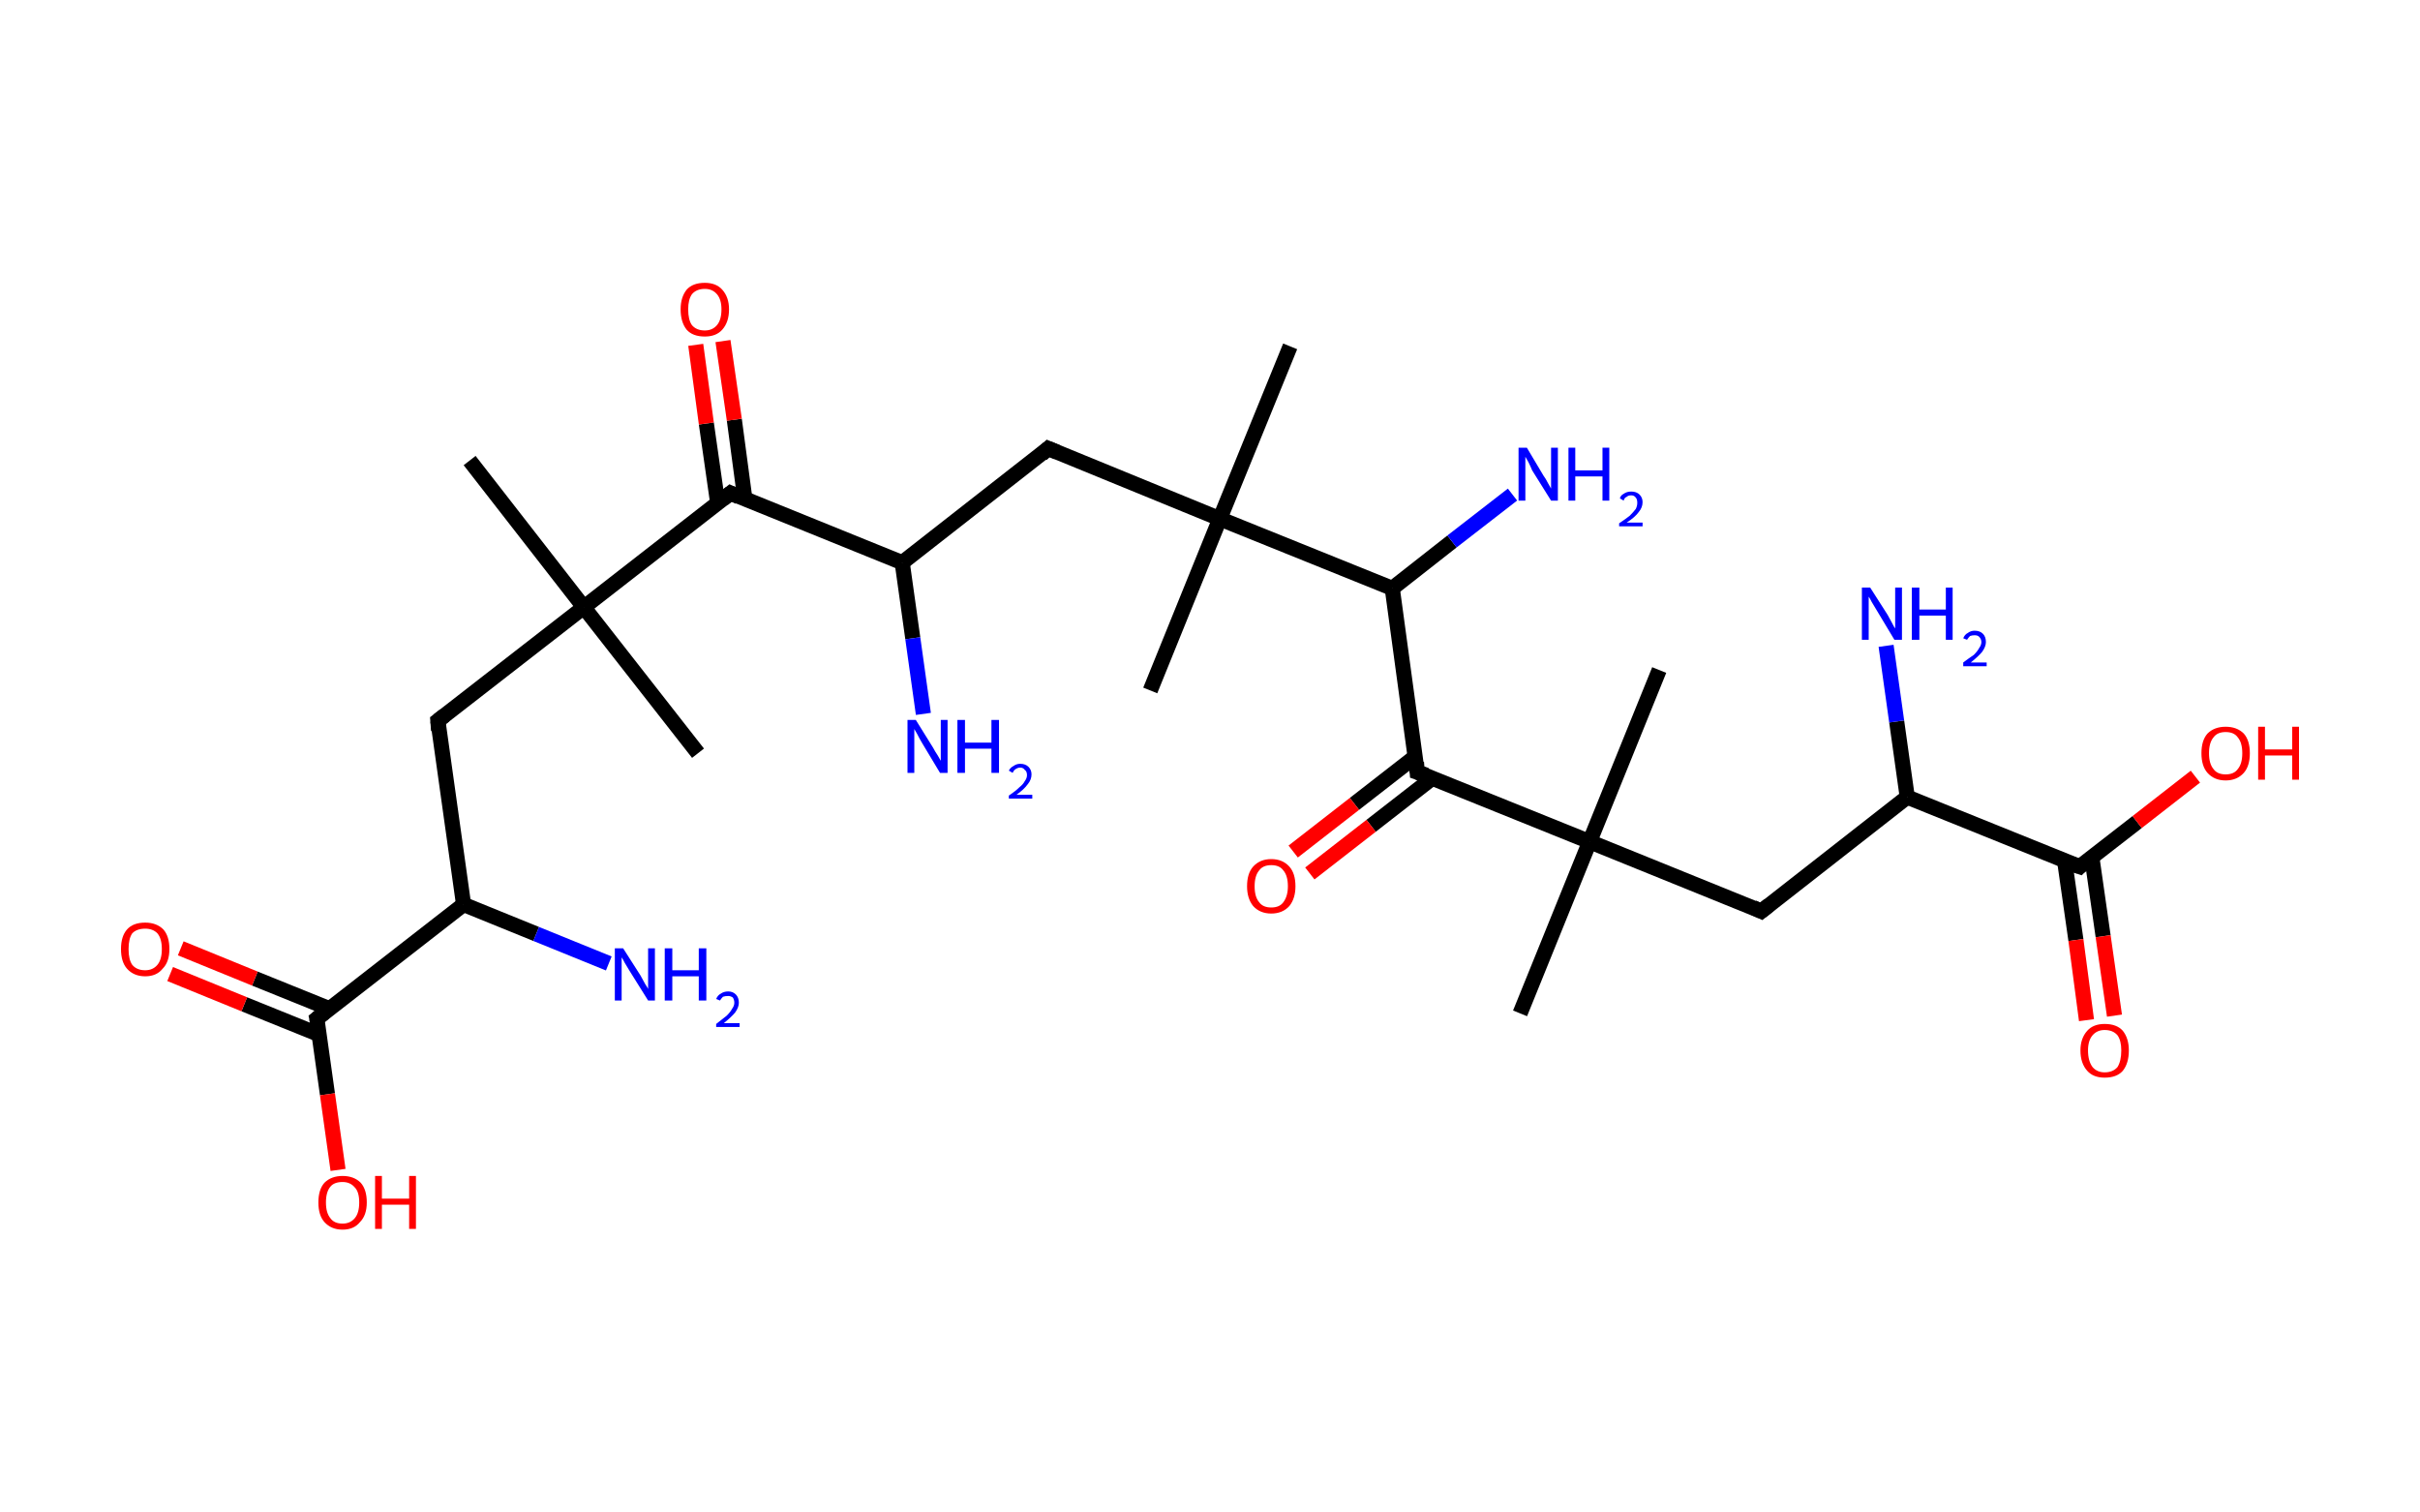<?xml version='1.0' encoding='ASCII' standalone='yes'?>
<svg xmlns="http://www.w3.org/2000/svg" xmlns:rdkit="http://www.rdkit.org/xml" xmlns:xlink="http://www.w3.org/1999/xlink" version="1.1" baseProfile="full" xml:space="preserve" width="320px" height="200px" viewBox="0 0 320 200">
<!-- END OF HEADER -->
<rect style="opacity:1.0;fill:#FFFFFF;stroke:none" width="320.0" height="200.0" x="0.0" y="0.0"> </rect>
<path class="bond-0 atom-0 atom-1" d="M 62.1,60.9 L 77.2,80.3" style="fill:none;fill-rule:evenodd;stroke:#000000;stroke-width:2.0px;stroke-linecap:butt;stroke-linejoin:miter;stroke-opacity:1"/>
<path class="bond-1 atom-1 atom-2" d="M 77.2,80.3 L 92.3,99.6" style="fill:none;fill-rule:evenodd;stroke:#000000;stroke-width:2.0px;stroke-linecap:butt;stroke-linejoin:miter;stroke-opacity:1"/>
<path class="bond-2 atom-1 atom-3" d="M 77.2,80.3 L 57.9,95.3" style="fill:none;fill-rule:evenodd;stroke:#000000;stroke-width:2.0px;stroke-linecap:butt;stroke-linejoin:miter;stroke-opacity:1"/>
<path class="bond-3 atom-3 atom-4" d="M 57.9,95.3 L 61.3,119.6" style="fill:none;fill-rule:evenodd;stroke:#000000;stroke-width:2.0px;stroke-linecap:butt;stroke-linejoin:miter;stroke-opacity:1"/>
<path class="bond-4 atom-4 atom-5" d="M 61.3,119.6 L 70.9,123.5" style="fill:none;fill-rule:evenodd;stroke:#000000;stroke-width:2.0px;stroke-linecap:butt;stroke-linejoin:miter;stroke-opacity:1"/>
<path class="bond-4 atom-4 atom-5" d="M 70.9,123.5 L 80.5,127.4" style="fill:none;fill-rule:evenodd;stroke:#0000FF;stroke-width:2.0px;stroke-linecap:butt;stroke-linejoin:miter;stroke-opacity:1"/>
<path class="bond-5 atom-4 atom-6" d="M 61.3,119.6 L 41.9,134.7" style="fill:none;fill-rule:evenodd;stroke:#000000;stroke-width:2.0px;stroke-linecap:butt;stroke-linejoin:miter;stroke-opacity:1"/>
<path class="bond-6 atom-6 atom-7" d="M 43.6,133.4 L 33.7,129.4" style="fill:none;fill-rule:evenodd;stroke:#000000;stroke-width:2.0px;stroke-linecap:butt;stroke-linejoin:miter;stroke-opacity:1"/>
<path class="bond-6 atom-6 atom-7" d="M 33.7,129.4 L 23.9,125.4" style="fill:none;fill-rule:evenodd;stroke:#FF0000;stroke-width:2.0px;stroke-linecap:butt;stroke-linejoin:miter;stroke-opacity:1"/>
<path class="bond-6 atom-6 atom-7" d="M 42.2,136.8 L 32.3,132.8" style="fill:none;fill-rule:evenodd;stroke:#000000;stroke-width:2.0px;stroke-linecap:butt;stroke-linejoin:miter;stroke-opacity:1"/>
<path class="bond-6 atom-6 atom-7" d="M 32.3,132.8 L 22.5,128.8" style="fill:none;fill-rule:evenodd;stroke:#FF0000;stroke-width:2.0px;stroke-linecap:butt;stroke-linejoin:miter;stroke-opacity:1"/>
<path class="bond-7 atom-6 atom-8" d="M 41.9,134.7 L 43.3,144.7" style="fill:none;fill-rule:evenodd;stroke:#000000;stroke-width:2.0px;stroke-linecap:butt;stroke-linejoin:miter;stroke-opacity:1"/>
<path class="bond-7 atom-6 atom-8" d="M 43.3,144.7 L 44.7,154.7" style="fill:none;fill-rule:evenodd;stroke:#FF0000;stroke-width:2.0px;stroke-linecap:butt;stroke-linejoin:miter;stroke-opacity:1"/>
<path class="bond-8 atom-1 atom-9" d="M 77.2,80.3 L 96.6,65.2" style="fill:none;fill-rule:evenodd;stroke:#000000;stroke-width:2.0px;stroke-linecap:butt;stroke-linejoin:miter;stroke-opacity:1"/>
<path class="bond-9 atom-9 atom-10" d="M 98.5,66.0 L 97.1,55.5" style="fill:none;fill-rule:evenodd;stroke:#000000;stroke-width:2.0px;stroke-linecap:butt;stroke-linejoin:miter;stroke-opacity:1"/>
<path class="bond-9 atom-9 atom-10" d="M 97.1,55.5 L 95.6,45.1" style="fill:none;fill-rule:evenodd;stroke:#FF0000;stroke-width:2.0px;stroke-linecap:butt;stroke-linejoin:miter;stroke-opacity:1"/>
<path class="bond-9 atom-9 atom-10" d="M 94.9,66.5 L 93.4,56.0" style="fill:none;fill-rule:evenodd;stroke:#000000;stroke-width:2.0px;stroke-linecap:butt;stroke-linejoin:miter;stroke-opacity:1"/>
<path class="bond-9 atom-9 atom-10" d="M 93.4,56.0 L 92.0,45.6" style="fill:none;fill-rule:evenodd;stroke:#FF0000;stroke-width:2.0px;stroke-linecap:butt;stroke-linejoin:miter;stroke-opacity:1"/>
<path class="bond-10 atom-9 atom-11" d="M 96.6,65.2 L 119.3,74.4" style="fill:none;fill-rule:evenodd;stroke:#000000;stroke-width:2.0px;stroke-linecap:butt;stroke-linejoin:miter;stroke-opacity:1"/>
<path class="bond-11 atom-11 atom-12" d="M 119.3,74.4 L 120.7,84.4" style="fill:none;fill-rule:evenodd;stroke:#000000;stroke-width:2.0px;stroke-linecap:butt;stroke-linejoin:miter;stroke-opacity:1"/>
<path class="bond-11 atom-11 atom-12" d="M 120.7,84.4 L 122.1,94.4" style="fill:none;fill-rule:evenodd;stroke:#0000FF;stroke-width:2.0px;stroke-linecap:butt;stroke-linejoin:miter;stroke-opacity:1"/>
<path class="bond-12 atom-11 atom-13" d="M 119.3,74.4 L 138.6,59.3" style="fill:none;fill-rule:evenodd;stroke:#000000;stroke-width:2.0px;stroke-linecap:butt;stroke-linejoin:miter;stroke-opacity:1"/>
<path class="bond-13 atom-13 atom-14" d="M 138.6,59.3 L 161.3,68.6" style="fill:none;fill-rule:evenodd;stroke:#000000;stroke-width:2.0px;stroke-linecap:butt;stroke-linejoin:miter;stroke-opacity:1"/>
<path class="bond-14 atom-14 atom-15" d="M 161.3,68.6 L 152.1,91.3" style="fill:none;fill-rule:evenodd;stroke:#000000;stroke-width:2.0px;stroke-linecap:butt;stroke-linejoin:miter;stroke-opacity:1"/>
<path class="bond-15 atom-14 atom-16" d="M 161.3,68.6 L 170.6,45.8" style="fill:none;fill-rule:evenodd;stroke:#000000;stroke-width:2.0px;stroke-linecap:butt;stroke-linejoin:miter;stroke-opacity:1"/>
<path class="bond-16 atom-14 atom-17" d="M 161.3,68.6 L 184.1,77.8" style="fill:none;fill-rule:evenodd;stroke:#000000;stroke-width:2.0px;stroke-linecap:butt;stroke-linejoin:miter;stroke-opacity:1"/>
<path class="bond-17 atom-17 atom-18" d="M 184.1,77.8 L 192.0,71.6" style="fill:none;fill-rule:evenodd;stroke:#000000;stroke-width:2.0px;stroke-linecap:butt;stroke-linejoin:miter;stroke-opacity:1"/>
<path class="bond-17 atom-17 atom-18" d="M 192.0,71.6 L 200.0,65.4" style="fill:none;fill-rule:evenodd;stroke:#0000FF;stroke-width:2.0px;stroke-linecap:butt;stroke-linejoin:miter;stroke-opacity:1"/>
<path class="bond-18 atom-17 atom-19" d="M 184.1,77.8 L 187.4,102.1" style="fill:none;fill-rule:evenodd;stroke:#000000;stroke-width:2.0px;stroke-linecap:butt;stroke-linejoin:miter;stroke-opacity:1"/>
<path class="bond-19 atom-19 atom-20" d="M 187.2,100.0 L 179.1,106.3" style="fill:none;fill-rule:evenodd;stroke:#000000;stroke-width:2.0px;stroke-linecap:butt;stroke-linejoin:miter;stroke-opacity:1"/>
<path class="bond-19 atom-19 atom-20" d="M 179.1,106.3 L 171.0,112.6" style="fill:none;fill-rule:evenodd;stroke:#FF0000;stroke-width:2.0px;stroke-linecap:butt;stroke-linejoin:miter;stroke-opacity:1"/>
<path class="bond-19 atom-19 atom-20" d="M 189.4,102.9 L 181.3,109.2" style="fill:none;fill-rule:evenodd;stroke:#000000;stroke-width:2.0px;stroke-linecap:butt;stroke-linejoin:miter;stroke-opacity:1"/>
<path class="bond-19 atom-19 atom-20" d="M 181.3,109.2 L 173.2,115.5" style="fill:none;fill-rule:evenodd;stroke:#FF0000;stroke-width:2.0px;stroke-linecap:butt;stroke-linejoin:miter;stroke-opacity:1"/>
<path class="bond-20 atom-19 atom-21" d="M 187.4,102.1 L 210.2,111.3" style="fill:none;fill-rule:evenodd;stroke:#000000;stroke-width:2.0px;stroke-linecap:butt;stroke-linejoin:miter;stroke-opacity:1"/>
<path class="bond-21 atom-21 atom-22" d="M 210.2,111.3 L 201.0,134.0" style="fill:none;fill-rule:evenodd;stroke:#000000;stroke-width:2.0px;stroke-linecap:butt;stroke-linejoin:miter;stroke-opacity:1"/>
<path class="bond-22 atom-21 atom-23" d="M 210.2,111.3 L 219.4,88.6" style="fill:none;fill-rule:evenodd;stroke:#000000;stroke-width:2.0px;stroke-linecap:butt;stroke-linejoin:miter;stroke-opacity:1"/>
<path class="bond-23 atom-21 atom-24" d="M 210.2,111.3 L 232.9,120.5" style="fill:none;fill-rule:evenodd;stroke:#000000;stroke-width:2.0px;stroke-linecap:butt;stroke-linejoin:miter;stroke-opacity:1"/>
<path class="bond-24 atom-24 atom-25" d="M 232.9,120.5 L 252.2,105.4" style="fill:none;fill-rule:evenodd;stroke:#000000;stroke-width:2.0px;stroke-linecap:butt;stroke-linejoin:miter;stroke-opacity:1"/>
<path class="bond-25 atom-25 atom-26" d="M 252.2,105.4 L 250.8,95.4" style="fill:none;fill-rule:evenodd;stroke:#000000;stroke-width:2.0px;stroke-linecap:butt;stroke-linejoin:miter;stroke-opacity:1"/>
<path class="bond-25 atom-25 atom-26" d="M 250.8,95.4 L 249.4,85.4" style="fill:none;fill-rule:evenodd;stroke:#0000FF;stroke-width:2.0px;stroke-linecap:butt;stroke-linejoin:miter;stroke-opacity:1"/>
<path class="bond-26 atom-25 atom-27" d="M 252.2,105.4 L 275.0,114.6" style="fill:none;fill-rule:evenodd;stroke:#000000;stroke-width:2.0px;stroke-linecap:butt;stroke-linejoin:miter;stroke-opacity:1"/>
<path class="bond-27 atom-27 atom-28" d="M 273.0,113.8 L 274.5,124.3" style="fill:none;fill-rule:evenodd;stroke:#000000;stroke-width:2.0px;stroke-linecap:butt;stroke-linejoin:miter;stroke-opacity:1"/>
<path class="bond-27 atom-27 atom-28" d="M 274.5,124.3 L 275.9,134.9" style="fill:none;fill-rule:evenodd;stroke:#FF0000;stroke-width:2.0px;stroke-linecap:butt;stroke-linejoin:miter;stroke-opacity:1"/>
<path class="bond-27 atom-27 atom-28" d="M 276.6,113.3 L 278.1,123.8" style="fill:none;fill-rule:evenodd;stroke:#000000;stroke-width:2.0px;stroke-linecap:butt;stroke-linejoin:miter;stroke-opacity:1"/>
<path class="bond-27 atom-27 atom-28" d="M 278.1,123.8 L 279.6,134.3" style="fill:none;fill-rule:evenodd;stroke:#FF0000;stroke-width:2.0px;stroke-linecap:butt;stroke-linejoin:miter;stroke-opacity:1"/>
<path class="bond-28 atom-27 atom-29" d="M 275.0,114.6 L 282.6,108.7" style="fill:none;fill-rule:evenodd;stroke:#000000;stroke-width:2.0px;stroke-linecap:butt;stroke-linejoin:miter;stroke-opacity:1"/>
<path class="bond-28 atom-27 atom-29" d="M 282.6,108.7 L 290.3,102.7" style="fill:none;fill-rule:evenodd;stroke:#FF0000;stroke-width:2.0px;stroke-linecap:butt;stroke-linejoin:miter;stroke-opacity:1"/>
<path d="M 58.8,94.6 L 57.9,95.3 L 58.0,96.6" style="fill:none;stroke:#000000;stroke-width:2.0px;stroke-linecap:butt;stroke-linejoin:miter;stroke-opacity:1;"/>
<path d="M 42.9,133.9 L 41.9,134.7 L 42.0,135.2" style="fill:none;stroke:#000000;stroke-width:2.0px;stroke-linecap:butt;stroke-linejoin:miter;stroke-opacity:1;"/>
<path d="M 95.6,66.0 L 96.6,65.2 L 97.7,65.7" style="fill:none;stroke:#000000;stroke-width:2.0px;stroke-linecap:butt;stroke-linejoin:miter;stroke-opacity:1;"/>
<path d="M 137.7,60.1 L 138.6,59.3 L 139.8,59.8" style="fill:none;stroke:#000000;stroke-width:2.0px;stroke-linecap:butt;stroke-linejoin:miter;stroke-opacity:1;"/>
<path d="M 187.3,100.8 L 187.4,102.1 L 188.6,102.5" style="fill:none;stroke:#000000;stroke-width:2.0px;stroke-linecap:butt;stroke-linejoin:miter;stroke-opacity:1;"/>
<path d="M 231.8,120.0 L 232.9,120.5 L 233.9,119.7" style="fill:none;stroke:#000000;stroke-width:2.0px;stroke-linecap:butt;stroke-linejoin:miter;stroke-opacity:1;"/>
<path d="M 273.8,114.2 L 275.0,114.6 L 275.3,114.3" style="fill:none;stroke:#000000;stroke-width:2.0px;stroke-linecap:butt;stroke-linejoin:miter;stroke-opacity:1;"/>
<path class="atom-5" d="M 82.4 125.4 L 84.7 129.0 Q 84.9 129.4, 85.3 130.1 Q 85.7 130.7, 85.7 130.8 L 85.7 125.4 L 86.6 125.4 L 86.6 132.3 L 85.7 132.3 L 83.2 128.3 Q 82.9 127.8, 82.6 127.3 Q 82.3 126.7, 82.2 126.6 L 82.2 132.3 L 81.3 132.3 L 81.3 125.4 L 82.4 125.4 " fill="#0000FF"/>
<path class="atom-5" d="M 87.9 125.4 L 88.9 125.4 L 88.9 128.3 L 92.4 128.3 L 92.4 125.4 L 93.4 125.4 L 93.4 132.3 L 92.4 132.3 L 92.4 129.1 L 88.9 129.1 L 88.9 132.3 L 87.9 132.3 L 87.9 125.4 " fill="#0000FF"/>
<path class="atom-5" d="M 94.7 132.1 Q 94.9 131.6, 95.3 131.4 Q 95.7 131.1, 96.3 131.1 Q 96.9 131.1, 97.3 131.5 Q 97.7 131.9, 97.7 132.6 Q 97.7 133.2, 97.2 133.9 Q 96.7 134.5, 95.7 135.3 L 97.8 135.3 L 97.8 135.8 L 94.7 135.8 L 94.7 135.4 Q 95.6 134.7, 96.1 134.3 Q 96.6 133.8, 96.8 133.4 Q 97.1 133.0, 97.1 132.6 Q 97.1 132.2, 96.9 131.9 Q 96.6 131.7, 96.3 131.7 Q 95.9 131.7, 95.6 131.8 Q 95.4 132.0, 95.2 132.3 L 94.7 132.1 " fill="#0000FF"/>
<path class="atom-7" d="M 16.0 125.5 Q 16.0 123.8, 16.8 122.9 Q 17.6 122.0, 19.2 122.0 Q 20.7 122.0, 21.6 122.9 Q 22.4 123.8, 22.4 125.5 Q 22.4 127.2, 21.5 128.1 Q 20.7 129.1, 19.2 129.1 Q 17.7 129.1, 16.8 128.1 Q 16.0 127.2, 16.0 125.5 M 19.2 128.3 Q 20.2 128.3, 20.8 127.6 Q 21.4 126.9, 21.4 125.5 Q 21.4 124.1, 20.8 123.4 Q 20.2 122.8, 19.2 122.8 Q 18.1 122.8, 17.5 123.4 Q 17.0 124.1, 17.0 125.5 Q 17.0 126.9, 17.5 127.6 Q 18.1 128.3, 19.2 128.3 " fill="#FF0000"/>
<path class="atom-8" d="M 42.1 159.0 Q 42.1 157.3, 42.9 156.4 Q 43.8 155.5, 45.3 155.5 Q 46.8 155.5, 47.7 156.4 Q 48.5 157.3, 48.5 159.0 Q 48.5 160.7, 47.6 161.6 Q 46.8 162.6, 45.3 162.6 Q 43.8 162.6, 42.9 161.6 Q 42.1 160.7, 42.1 159.0 M 45.3 161.8 Q 46.3 161.8, 46.9 161.1 Q 47.5 160.4, 47.5 159.0 Q 47.5 157.6, 46.9 157.0 Q 46.3 156.3, 45.3 156.3 Q 44.2 156.3, 43.7 156.9 Q 43.1 157.6, 43.1 159.0 Q 43.1 160.4, 43.7 161.1 Q 44.2 161.8, 45.3 161.8 " fill="#FF0000"/>
<path class="atom-8" d="M 49.6 155.5 L 50.5 155.5 L 50.5 158.5 L 54.1 158.5 L 54.1 155.5 L 55.0 155.5 L 55.0 162.5 L 54.1 162.5 L 54.1 159.3 L 50.5 159.3 L 50.5 162.5 L 49.6 162.5 L 49.6 155.5 " fill="#FF0000"/>
<path class="atom-10" d="M 90.0 40.9 Q 90.0 39.3, 90.8 38.3 Q 91.6 37.4, 93.2 37.4 Q 94.7 37.4, 95.5 38.3 Q 96.4 39.3, 96.4 40.9 Q 96.4 42.6, 95.5 43.6 Q 94.7 44.5, 93.2 44.5 Q 91.6 44.5, 90.8 43.6 Q 90.0 42.6, 90.0 40.9 M 93.2 43.7 Q 94.2 43.7, 94.8 43.0 Q 95.4 42.3, 95.4 40.9 Q 95.4 39.6, 94.8 38.9 Q 94.2 38.2, 93.2 38.2 Q 92.1 38.2, 91.5 38.9 Q 91.0 39.6, 91.0 40.9 Q 91.0 42.3, 91.5 43.0 Q 92.1 43.7, 93.2 43.7 " fill="#FF0000"/>
<path class="atom-12" d="M 121.1 95.2 L 123.4 98.9 Q 123.6 99.3, 124.0 99.9 Q 124.4 100.6, 124.4 100.6 L 124.4 95.2 L 125.3 95.2 L 125.3 102.2 L 124.3 102.2 L 121.9 98.2 Q 121.6 97.7, 121.3 97.1 Q 121.0 96.6, 120.9 96.4 L 120.9 102.2 L 120.0 102.2 L 120.0 95.2 L 121.1 95.2 " fill="#0000FF"/>
<path class="atom-12" d="M 126.6 95.2 L 127.6 95.2 L 127.6 98.2 L 131.1 98.2 L 131.1 95.2 L 132.1 95.2 L 132.1 102.2 L 131.1 102.2 L 131.1 99.0 L 127.6 99.0 L 127.6 102.2 L 126.6 102.2 L 126.6 95.2 " fill="#0000FF"/>
<path class="atom-12" d="M 133.4 101.9 Q 133.6 101.5, 134.0 101.3 Q 134.4 101.0, 134.9 101.0 Q 135.6 101.0, 136.0 101.4 Q 136.4 101.8, 136.4 102.4 Q 136.4 103.1, 135.9 103.7 Q 135.4 104.4, 134.4 105.1 L 136.5 105.1 L 136.5 105.6 L 133.4 105.6 L 133.4 105.2 Q 134.3 104.6, 134.8 104.1 Q 135.3 103.7, 135.5 103.3 Q 135.8 102.9, 135.8 102.5 Q 135.8 102.0, 135.5 101.8 Q 135.3 101.5, 134.9 101.5 Q 134.6 101.5, 134.3 101.7 Q 134.1 101.8, 133.9 102.2 L 133.4 101.9 " fill="#0000FF"/>
<path class="atom-18" d="M 201.9 59.2 L 204.1 62.9 Q 204.4 63.3, 204.7 63.9 Q 205.1 64.6, 205.1 64.6 L 205.1 59.2 L 206.0 59.2 L 206.0 66.2 L 205.1 66.2 L 202.6 62.2 Q 202.4 61.7, 202.1 61.1 Q 201.8 60.6, 201.7 60.4 L 201.7 66.2 L 200.8 66.2 L 200.8 59.2 L 201.9 59.2 " fill="#0000FF"/>
<path class="atom-18" d="M 207.4 59.2 L 208.3 59.2 L 208.3 62.2 L 211.9 62.2 L 211.9 59.2 L 212.8 59.2 L 212.8 66.2 L 211.9 66.2 L 211.9 63.0 L 208.3 63.0 L 208.3 66.2 L 207.4 66.2 L 207.4 59.2 " fill="#0000FF"/>
<path class="atom-18" d="M 214.2 65.9 Q 214.3 65.5, 214.7 65.3 Q 215.1 65.0, 215.7 65.0 Q 216.4 65.0, 216.8 65.4 Q 217.2 65.8, 217.2 66.4 Q 217.2 67.1, 216.7 67.7 Q 216.2 68.4, 215.1 69.1 L 217.2 69.1 L 217.2 69.6 L 214.1 69.6 L 214.1 69.2 Q 215.0 68.6, 215.5 68.2 Q 216.0 67.7, 216.3 67.3 Q 216.5 66.9, 216.5 66.5 Q 216.5 66.0, 216.3 65.8 Q 216.1 65.5, 215.7 65.5 Q 215.3 65.5, 215.1 65.7 Q 214.8 65.8, 214.7 66.2 L 214.2 65.9 " fill="#0000FF"/>
<path class="atom-20" d="M 164.9 117.2 Q 164.9 115.5, 165.7 114.6 Q 166.6 113.6, 168.1 113.6 Q 169.6 113.6, 170.5 114.6 Q 171.3 115.5, 171.3 117.2 Q 171.3 118.8, 170.5 119.8 Q 169.6 120.8, 168.1 120.8 Q 166.6 120.8, 165.7 119.8 Q 164.9 118.8, 164.9 117.2 M 168.1 120.0 Q 169.2 120.0, 169.7 119.3 Q 170.3 118.5, 170.3 117.2 Q 170.3 115.8, 169.7 115.1 Q 169.2 114.4, 168.1 114.4 Q 167.0 114.4, 166.5 115.1 Q 165.9 115.8, 165.9 117.2 Q 165.9 118.6, 166.5 119.3 Q 167.0 120.0, 168.1 120.0 " fill="#FF0000"/>
<path class="atom-26" d="M 247.3 77.7 L 249.6 81.3 Q 249.8 81.7, 250.2 82.4 Q 250.5 83.0, 250.6 83.1 L 250.6 77.7 L 251.5 77.7 L 251.5 84.6 L 250.5 84.6 L 248.1 80.6 Q 247.8 80.1, 247.5 79.6 Q 247.2 79.0, 247.1 78.9 L 247.1 84.6 L 246.2 84.6 L 246.2 77.7 L 247.3 77.7 " fill="#0000FF"/>
<path class="atom-26" d="M 252.8 77.7 L 253.8 77.7 L 253.8 80.6 L 257.3 80.6 L 257.3 77.7 L 258.2 77.7 L 258.2 84.6 L 257.3 84.6 L 257.3 81.4 L 253.8 81.4 L 253.8 84.6 L 252.8 84.6 L 252.8 77.7 " fill="#0000FF"/>
<path class="atom-26" d="M 259.6 84.4 Q 259.8 83.9, 260.2 83.7 Q 260.6 83.4, 261.1 83.4 Q 261.8 83.4, 262.2 83.8 Q 262.6 84.2, 262.6 84.9 Q 262.6 85.5, 262.1 86.2 Q 261.6 86.8, 260.6 87.6 L 262.7 87.6 L 262.7 88.1 L 259.6 88.1 L 259.6 87.6 Q 260.4 87.0, 261.0 86.6 Q 261.5 86.1, 261.7 85.7 Q 262.0 85.3, 262.0 84.9 Q 262.0 84.5, 261.7 84.2 Q 261.5 84.0, 261.1 84.0 Q 260.8 84.0, 260.5 84.1 Q 260.3 84.3, 260.1 84.6 L 259.6 84.4 " fill="#0000FF"/>
<path class="atom-28" d="M 275.1 138.9 Q 275.1 137.3, 276.0 136.3 Q 276.8 135.4, 278.3 135.4 Q 279.9 135.4, 280.7 136.3 Q 281.5 137.3, 281.5 138.9 Q 281.5 140.6, 280.7 141.6 Q 279.9 142.5, 278.3 142.5 Q 276.8 142.5, 276.0 141.6 Q 275.1 140.6, 275.1 138.9 M 278.3 141.8 Q 279.4 141.8, 280.0 141.1 Q 280.5 140.3, 280.5 138.9 Q 280.5 137.6, 280.0 136.9 Q 279.4 136.2, 278.3 136.2 Q 277.3 136.2, 276.7 136.9 Q 276.1 137.6, 276.1 138.9 Q 276.1 140.3, 276.7 141.1 Q 277.3 141.8, 278.3 141.8 " fill="#FF0000"/>
<path class="atom-29" d="M 291.1 99.6 Q 291.1 97.9, 291.9 97.0 Q 292.8 96.1, 294.3 96.1 Q 295.8 96.1, 296.7 97.0 Q 297.5 97.9, 297.5 99.6 Q 297.5 101.3, 296.7 102.2 Q 295.8 103.2, 294.3 103.2 Q 292.8 103.2, 291.9 102.2 Q 291.1 101.3, 291.1 99.6 M 294.3 102.4 Q 295.4 102.4, 295.9 101.7 Q 296.5 101.0, 296.5 99.6 Q 296.5 98.2, 295.9 97.5 Q 295.4 96.8, 294.3 96.8 Q 293.2 96.8, 292.7 97.5 Q 292.1 98.2, 292.1 99.6 Q 292.1 101.0, 292.7 101.7 Q 293.2 102.4, 294.3 102.4 " fill="#FF0000"/>
<path class="atom-29" d="M 298.6 96.1 L 299.5 96.1 L 299.5 99.1 L 303.1 99.1 L 303.1 96.1 L 304.0 96.1 L 304.0 103.1 L 303.1 103.1 L 303.1 99.9 L 299.5 99.9 L 299.5 103.1 L 298.6 103.1 L 298.6 96.1 " fill="#FF0000"/>
</svg>
